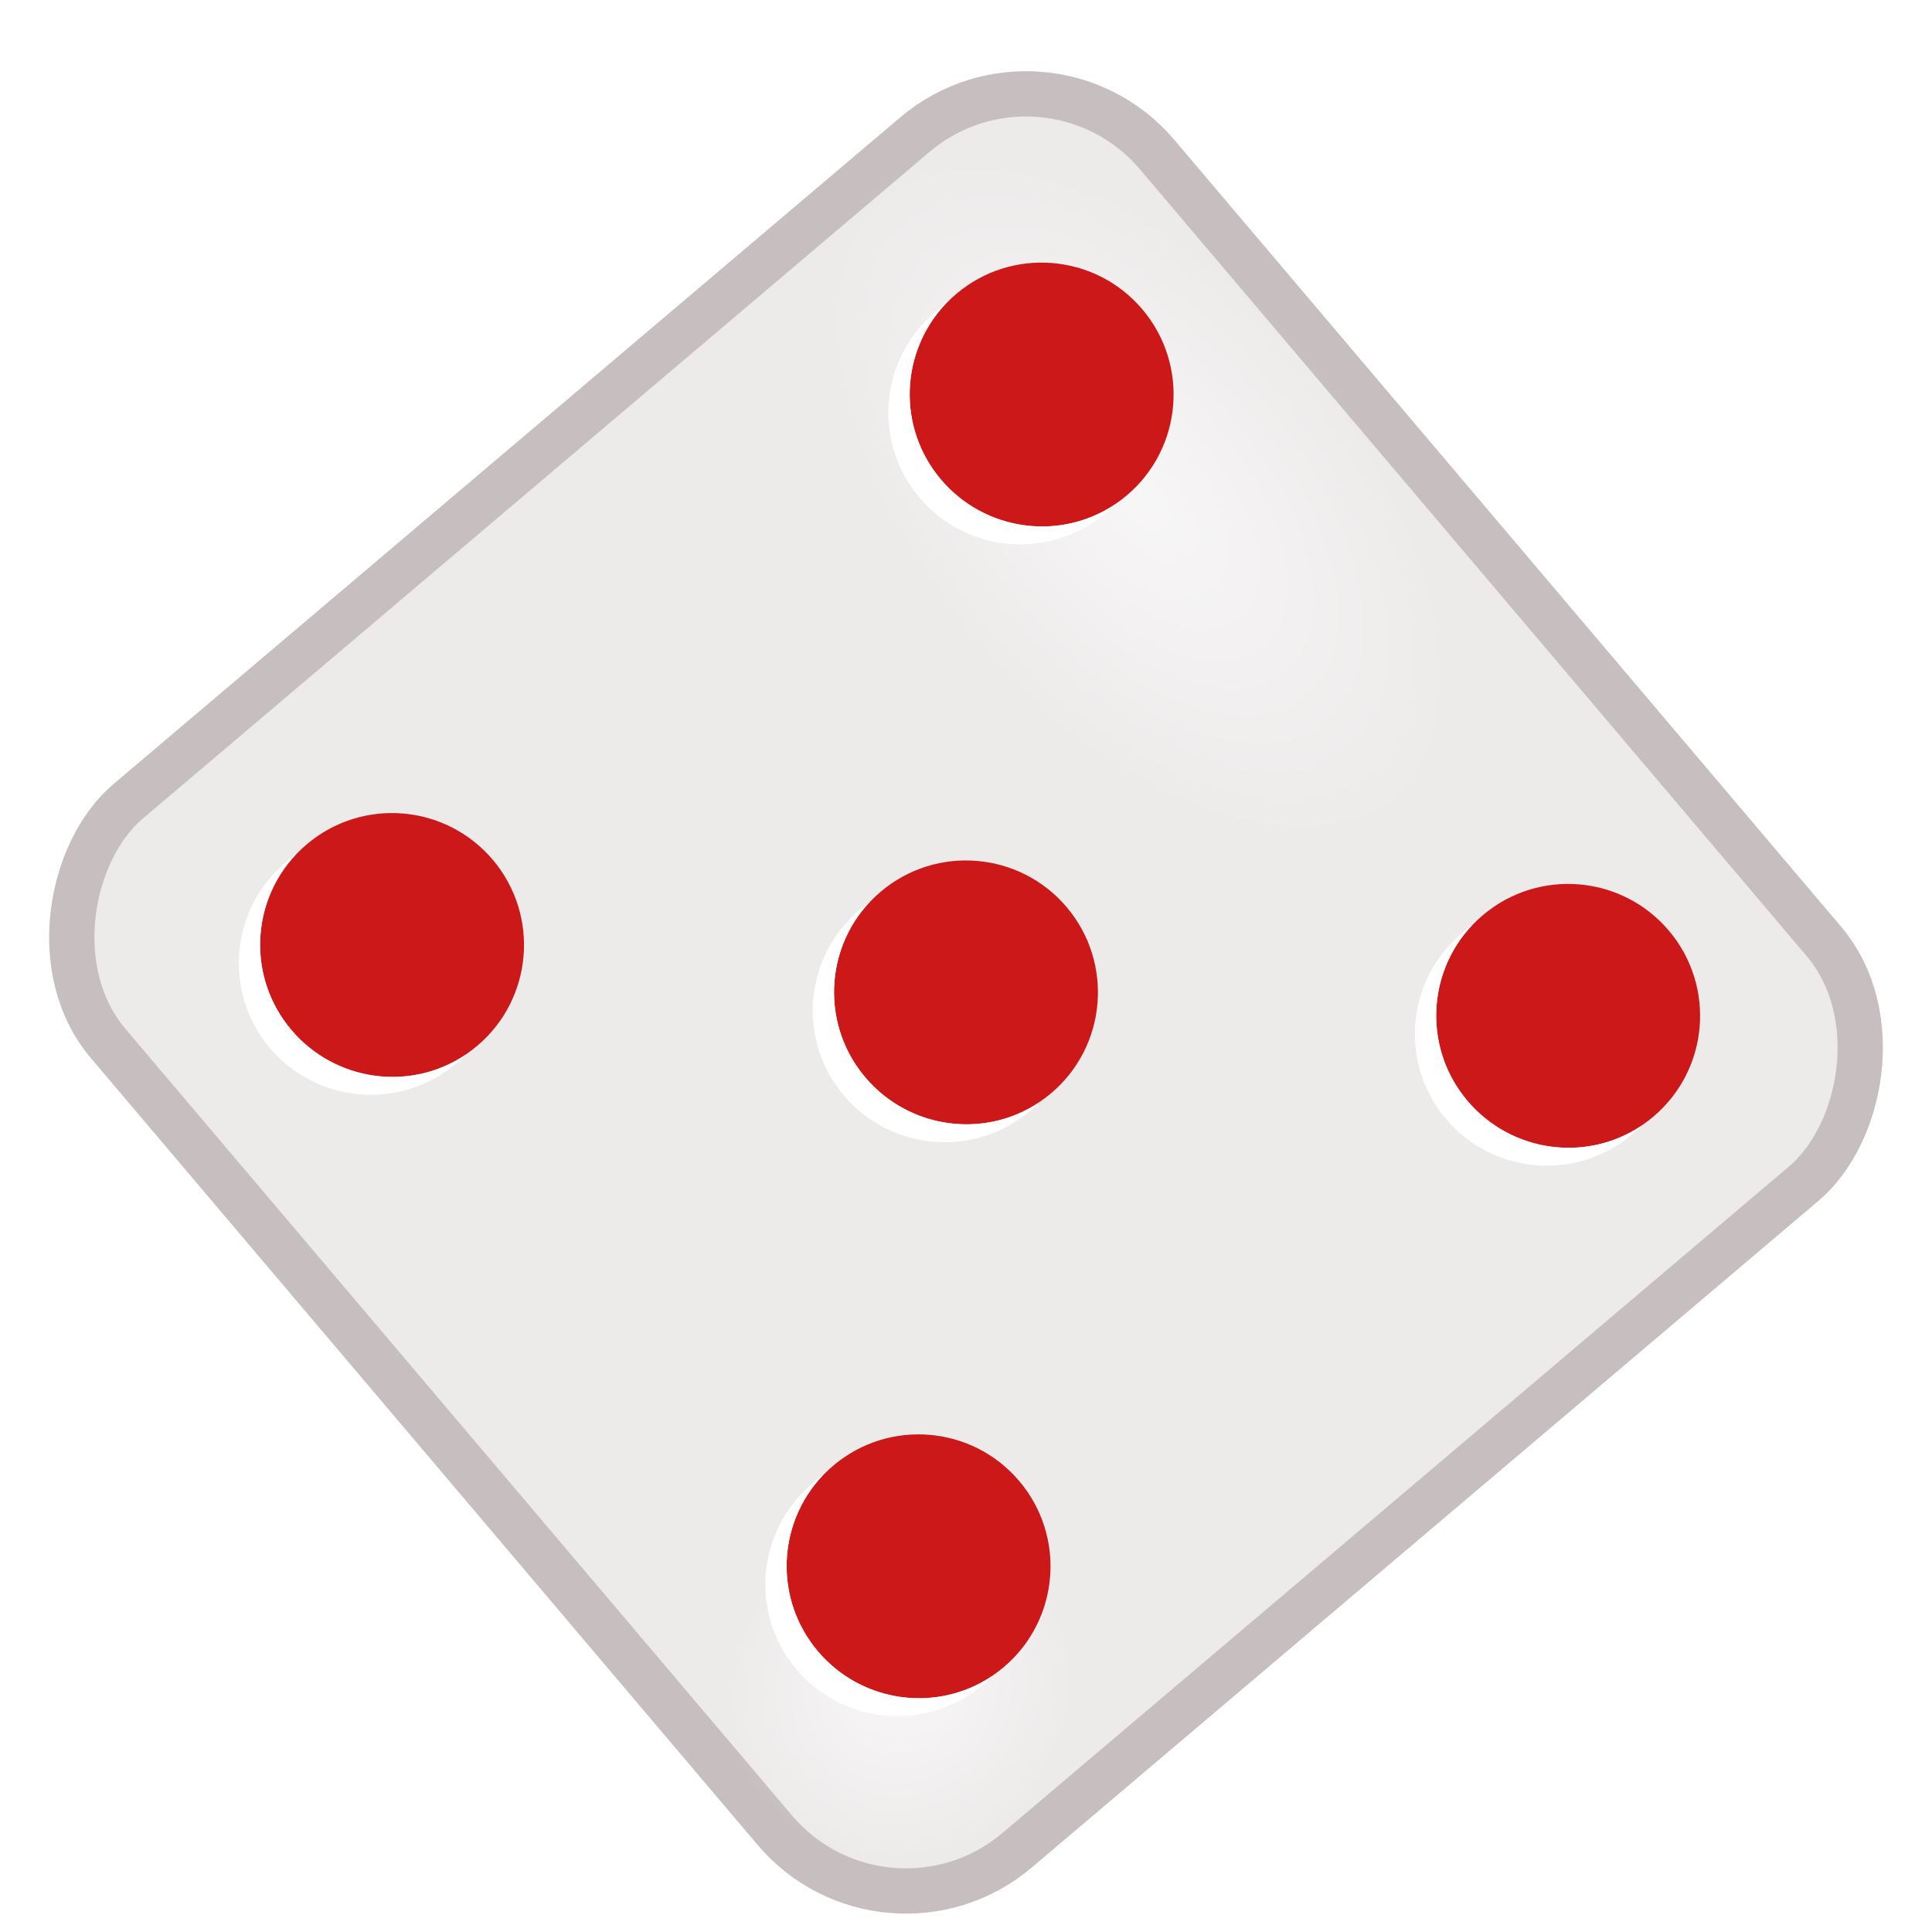 <?xml version="1.0" encoding="UTF-8" standalone="no"?>
<svg
   xmlns:dc="http://purl.org/dc/elements/1.1/"
   xmlns:cc="http://creativecommons.org/ns#"
   xmlns:rdf="http://www.w3.org/1999/02/22-rdf-syntax-ns#"
   xmlns:svg="http://www.w3.org/2000/svg"
   xmlns="http://www.w3.org/2000/svg"
   xmlns:xlink="http://www.w3.org/1999/xlink"
   xmlns:sodipodi="http://sodipodi.sourceforge.net/DTD/sodipodi-0.dtd"
   xmlns:inkscape="http://www.inkscape.org/namespaces/inkscape"
   id="svg7219"
   viewBox="0 0 128 128"
   version="1.1"
   inkscape:version="0.92.1 r15371"
   sodipodi:docname="diceface.svg"
   width="128"
   height="128">
  <sodipodi:namedview
     pagecolor="#ffffff"
     bordercolor="#666666"
     borderopacity="1"
     objecttolerance="10"
     gridtolerance="10"
     guidetolerance="10"
     inkscape:pageopacity="0"
     inkscape:pageshadow="2"
     inkscape:window-width="1884"
     inkscape:window-height="1051"
     id="namedview40"
     showgrid="false"
     fit-margin-top="0"
     fit-margin-left="0"
     fit-margin-right="0"
     fit-margin-bottom="0"
     inkscape:zoom="2.1313903"
     inkscape:cx="94.610652"
     inkscape:cy="32.673379"
     inkscape:window-x="0"
     inkscape:window-y="0"
     inkscape:window-maximized="1"
     inkscape:current-layer="layer1" />
  <defs
     id="defs7221">
    <radialGradient
       id="radialGradient6353"
       gradientUnits="userSpaceOnUse"
       cy="94.288"
       cx="103.59"
       gradientTransform="matrix(1,0,0,0.849,0,14.208)"
       r="25.809">
      <stop
         id="stop9500-8"
         stop-color="#fff"
         offset="0" />
      <stop
         id="stop9502-8"
         stop-color="#fff"
         stop-opacity="0"
         offset="1" />
    </radialGradient>
    <filter
       id="filter9518-1"
       style="color-interpolation-filters:sRGB">
      <feGaussianBlur
         id="feGaussianBlur9520-0"
         stdDeviation="0.714" />
    </filter>
    <radialGradient
       inkscape:collect="always"
       xlink:href="#radialGradient6353"
       id="radialGradient3368"
       gradientUnits="userSpaceOnUse"
       gradientTransform="matrix(1,0,0,0.849,0,14.208)"
       cx="103.59"
       cy="94.288"
       r="25.809" />
    <radialGradient
       inkscape:collect="always"
       xlink:href="#radialGradient6353"
       id="radialGradient3370"
       gradientUnits="userSpaceOnUse"
       gradientTransform="matrix(1,0,0,0.849,0,14.208)"
       cx="103.59"
       cy="94.288"
       r="25.809" />
  </defs>
  <g
     id="layer1"
     transform="rotate(49.722,1009.613,94.772)">
    <rect
       id="rect10731"
       ry="11.387"
       height="91.095"
       width="91.095"
       y="751.886"
       x="330.589"
       style="fill:#edeaea;fill-opacity:1;stroke:#c7bfbf;stroke-width:3;stroke-miterlimit:4;stroke-dasharray:none;stroke-opacity:1" />
    <path
       id="path10733"
       d="m 129.4,94.288 c 0,12.106 -11.555,21.92 -25.809,21.92 -14.254,0 -25.809,-9.814 -25.809,-21.92 0,-12.106 11.555,-21.92 25.809,-21.92 14.254,0 25.809,9.814 25.809,21.92 z"
       transform="matrix(1.051,0,0,0.673,249.7,704.091)"
       style="opacity:0.763;fill:url(#radialGradient3368);filter:url(#filter9518-1)"
       inkscape:connector-curvature="0" />
    <path
       id="path10735"
       d="m 129.4,94.288 c 0,12.106 -11.555,21.92 -25.809,21.92 -14.254,0 -25.809,-9.814 -25.809,-21.92 0,-12.106 11.555,-21.92 25.809,-21.92 14.254,0 25.809,9.814 25.809,21.92 z"
       transform="matrix(0.437,0,0,0.539,363.202,779.671)"
       style="opacity:0.763;fill:url(#radialGradient3370);filter:url(#filter9518-1)"
       inkscape:connector-curvature="0" />
    <path
       id="path10737"
       d="m 384.878,797.435 c 0,4.829 -3.914,8.743 -8.743,8.743 -4.829,0 -8.743,-3.914 -8.743,-8.743 0,-4.829 3.914,-8.743 8.743,-8.743 4.829,0 8.743,3.914 8.743,8.743 z"
       style="fill:#cc1818;stroke-width:1.075;fill-opacity:1"
       inkscape:connector-curvature="0" />
    <path
       id="path10743"
       d="m 357.9,768.004 c 0,4.829 -3.914,8.743 -8.743,8.743 -4.829,0 -8.743,-3.914 -8.743,-8.743 0,-4.829 3.914,-8.743 8.743,-8.743 4.829,0 8.743,3.914 8.743,8.743 z"
       style="fill:#cc1818;stroke-width:1.075;fill-opacity:1"
       inkscape:connector-curvature="0" />
    <path
       id="path10745"
       d="m 411.856,768.004 c 0,4.829 -3.914,8.743 -8.743,8.743 -4.829,0 -8.743,-3.914 -8.743,-8.743 0,-4.829 3.914,-8.743 8.743,-8.743 4.829,0 8.743,3.914 8.743,8.743 z"
       style="fill:#cc1818;stroke-width:1.075;fill-opacity:1"
       inkscape:connector-curvature="0" />
    <path
       id="path10747"
       d="m 357.9,824.414 c 0,4.829 -3.914,8.743 -8.743,8.743 -4.829,0 -8.743,-3.914 -8.743,-8.743 0,-4.829 3.914,-8.743 8.743,-8.743 4.829,0 8.743,3.914 8.743,8.743 z"
       style="fill:#cc1818;stroke-width:1.075;fill-opacity:1"
       inkscape:connector-curvature="0" />
    <path
       id="path10749"
       d="m 411.856,824.414 c 0,4.829 -3.914,8.743 -8.743,8.743 -4.829,0 -8.743,-3.914 -8.743,-8.743 0,-4.829 3.914,-8.743 8.743,-8.743 4.829,0 8.743,3.914 8.743,8.743 z"
       style="fill:#cc1818;stroke-width:1.075;fill-opacity:1"
       inkscape:connector-curvature="0" />
    <path
       id="path10751"
       d="m 367.43,798.4 c -0.03,0.294 -0.029,0.573 -0.029,0.875 0,4.829 3.891,8.748 8.719,8.748 4.829,0 8.748,-3.92 8.748,-8.748 0,-0.302 6.1e-4,-0.581 -0.029,-0.875 -0.487,4.367 -4.222,7.757 -8.719,7.757 -4.497,0 -8.203,-3.389 -8.69,-7.757 z"
       inkscape:connector-curvature="0"
       style="fill:#ffffff;stroke-width:0.307" />
    <path
       id="path10757"
       d="m 394.408,825.378 c -0.03,0.294 -0.029,0.573 -0.029,0.875 0,4.829 3.891,8.748 8.719,8.748 4.829,0 8.748,-3.92 8.748,-8.748 0,-0.302 6.1e-4,-0.581 -0.029,-0.875 -0.487,4.367 -4.222,7.757 -8.719,7.757 -4.497,0 -8.203,-3.389 -8.69,-7.757 z"
       inkscape:connector-curvature="0"
       style="fill:#ffffff;stroke-width:0.307" />
    <path
       id="path10759"
       d="m 340.451,825.378 c -0.03,0.294 -0.029,0.573 -0.029,0.875 0,4.829 3.891,8.748 8.719,8.748 4.829,0 8.748,-3.92 8.748,-8.748 0,-0.302 6.1e-4,-0.581 -0.029,-0.875 -0.487,4.367 -4.222,7.757 -8.719,7.757 -4.497,0 -8.203,-3.389 -8.69,-7.757 z"
       inkscape:connector-curvature="0"
       style="fill:#ffffff;stroke-width:0.307" />
    <path
       id="path10761"
       d="m 340.451,768.969 c -0.03,0.294 -0.029,0.573 -0.029,0.875 0,4.829 3.891,8.748 8.719,8.748 4.829,0 8.748,-3.92 8.748,-8.748 0,-0.302 6.1e-4,-0.581 -0.029,-0.875 -0.487,4.367 -4.222,7.757 -8.719,7.757 -4.497,0 -8.203,-3.389 -8.69,-7.757 z"
       inkscape:connector-curvature="0"
       style="fill:#ffffff;stroke-width:0.307" />
    <path
       id="path10763"
       d="m 394.408,768.969 c -0.03,0.294 -0.029,0.573 -0.029,0.875 0,4.829 3.891,8.748 8.719,8.748 4.829,0 8.748,-3.92 8.748,-8.748 0,-0.302 6.1e-4,-0.581 -0.029,-0.875 -0.487,4.367 -4.222,7.757 -8.719,7.757 -4.497,0 -8.203,-3.389 -8.69,-7.757 z"
       inkscape:connector-curvature="0"
       style="fill:#ffffff;stroke-width:0.307" />
  </g>
</svg>
